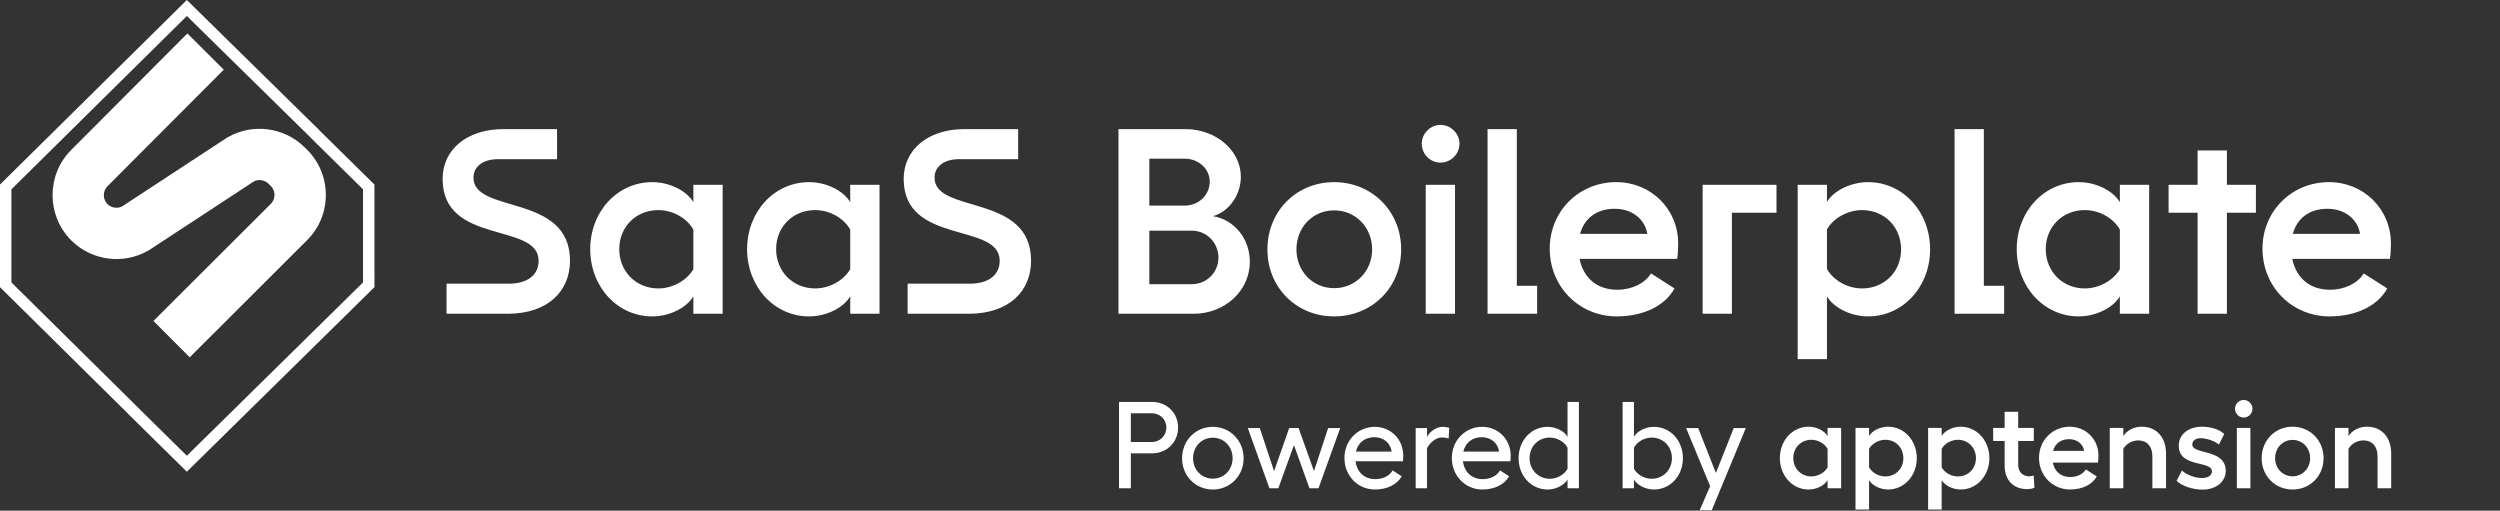 <svg xmlns="http://www.w3.org/2000/svg" width="1126" height="230" fill="none" viewBox="0 0 1126 230"><rect x="0" y="0" width="1126" height="230" fill="#333333" stroke="none"/><path fill="#fff" d="M518.789 181.019H504V219.92H509.333V204.193H518.789C525.551 204.193 530.609 199.192 530.609 192.578C530.609 185.965 525.551 181.019 518.789 181.019ZM518.789 199.08H509.333V186.132H518.789C522.472 186.132 525.331 188.911 525.331 192.578C525.331 196.246 522.472 199.08 518.789 199.08Z"/><path fill="#fff" d="M546.266 192.245C538.46 192.245 532.412 198.414 532.412 206.416C532.412 214.363 538.46 220.476 546.266 220.476C554.018 220.476 560.12 214.363 560.12 206.416C560.12 198.414 554.018 192.245 546.266 192.245ZM546.266 197.135C551.269 197.135 555.172 201.137 555.172 206.416C555.172 211.584 551.269 215.586 546.266 215.586C541.208 215.586 537.36 211.584 537.36 206.416C537.36 201.137 541.208 197.135 546.266 197.135Z"/><path fill="#fff" d="M571.749 219.92H575.762L582.799 200.47L589.781 219.92H593.85L603.635 192.801H598.193L591.815 212.196L584.889 192.801H580.655L573.838 212.196L567.406 192.801H562.018L571.749 219.92Z"/><path fill="#fff" d="M632.034 205.193C632.034 197.913 626.426 192.245 619.224 192.245C611.528 192.245 605.535 198.414 605.535 206.249C605.535 214.363 611.638 220.476 619.279 220.476C624.777 220.476 629.285 218.197 631.319 214.53L627.251 211.862C625.876 214.307 622.853 215.808 619.444 215.808C614.606 215.808 611.143 212.696 610.538 207.75H631.924C631.979 207.083 632.034 205.805 632.034 205.193ZM610.703 203.415C611.638 199.358 614.826 196.913 619.004 196.913C623.238 196.913 626.316 199.636 626.811 203.415H610.703Z"/><path fill="#fff" d="M649.77 192.245C647.186 192.245 644.218 194.023 642.733 196.746V192.801H637.62V219.92H642.733V201.859C644.328 198.803 647.241 197.024 649.44 197.024C650.43 197.024 651.584 197.191 652.464 197.524L652.739 192.69C651.969 192.467 650.98 192.245 649.77 192.245Z"/><path fill="#fff" d="M680.407 205.193C680.407 197.913 674.799 192.245 667.597 192.245C659.901 192.245 653.908 198.414 653.908 206.249C653.908 214.363 660.01 220.476 667.652 220.476C673.15 220.476 677.658 218.197 679.692 214.53L675.624 211.862C674.249 214.307 671.226 215.808 667.817 215.808C662.979 215.808 659.516 212.696 658.911 207.75H680.297C680.352 207.083 680.407 205.805 680.407 205.193ZM659.076 203.415C660.01 199.358 663.199 196.913 667.377 196.913C671.611 196.913 674.689 199.636 675.184 203.415H659.076Z"/><path fill="#fff" d="M706.019 181.019V196.746C704.59 194.19 700.851 192.245 697.058 192.245C689.636 192.245 683.973 198.414 683.973 206.36C683.973 214.307 689.636 220.476 697.058 220.476C700.796 220.476 704.535 218.531 706.019 215.974V219.92H711.132V181.019H706.019ZM698.047 215.641C692.879 215.641 688.921 211.64 688.921 206.36C688.921 201.025 692.879 197.08 698.047 197.08C701.346 197.08 704.59 198.969 706.019 201.637V211.14C704.59 213.752 701.346 215.641 698.047 215.641Z"/><path fill="#fff" d="M744.897 192.245C741.158 192.245 737.365 194.19 735.936 196.746V181.019H730.823V219.92H735.936V215.974C737.42 218.531 741.158 220.476 744.897 220.476C752.319 220.476 757.981 214.307 757.981 206.36C757.981 198.414 752.319 192.245 744.897 192.245ZM743.907 215.641C740.609 215.641 737.365 213.752 735.936 211.14V201.637C737.365 198.969 740.609 197.08 743.907 197.08C749.075 197.08 753.033 201.025 753.033 206.36C753.033 211.64 749.075 215.641 743.907 215.641Z"/><path fill="#fff" d="M780.87 192.801L772.843 213.029L764.872 192.801H759.429L770.259 218.975L765.531 229.812H770.974L786.312 192.801H780.87Z"/><path fill="#fff" d="M823.148 192.745V196.413C821.719 193.968 818.145 192.189 814.572 192.189C807.315 192.189 801.652 198.414 801.652 206.305C801.652 214.252 807.315 220.476 814.572 220.476C818.145 220.476 821.719 218.698 823.148 216.252V219.92H829.251V192.745H823.148ZM815.836 214.585C811.218 214.585 807.7 211.029 807.7 206.305C807.7 201.581 811.218 198.08 815.836 198.08C818.915 198.08 821.829 199.803 823.148 202.192V210.528C821.829 212.862 818.86 214.585 815.836 214.585Z"/><path fill="#fff" d="M850.401 192.189C846.828 192.189 843.254 193.968 841.825 196.357V192.745H835.723V229.479H841.825V216.252C843.254 218.698 846.828 220.476 850.401 220.476C857.658 220.476 863.321 214.252 863.321 206.36C863.321 198.414 857.658 192.189 850.401 192.189ZM849.137 214.585C846.058 214.585 843.145 212.862 841.825 210.473V202.137C843.145 199.803 846.113 198.08 849.137 198.08C853.755 198.08 857.274 201.581 857.274 206.36C857.274 211.084 853.755 214.585 849.137 214.585Z"/><path fill="#fff" d="M883.097 192.189C879.524 192.189 875.95 193.968 874.521 196.357V192.745H868.419V229.479H874.521V216.252C875.95 218.698 879.524 220.476 883.097 220.476C890.354 220.476 896.017 214.252 896.017 206.36C896.017 198.414 890.354 192.189 883.097 192.189ZM881.833 214.585C878.754 214.585 875.84 212.862 874.521 210.473V202.137C875.84 199.803 878.809 198.08 881.833 198.08C886.451 198.08 889.969 201.581 889.969 206.36C889.969 211.084 886.451 214.585 881.833 214.585Z"/><path fill="#fff" d="M915.976 214.196C915.427 214.363 914.547 214.53 913.887 214.53C911.193 214.53 908.994 212.64 908.994 209.472V198.636H916.031V192.745H908.994V185.465H902.892V192.745H897.724V198.636H902.892V209.75C902.892 216.475 907.07 220.309 913.008 220.309C914.162 220.309 915.427 220.087 916.306 219.642L915.976 214.196Z"/><path fill="#fff" d="M945.144 205.138C945.144 197.858 939.481 192.189 932.224 192.189C924.472 192.189 918.37 198.302 918.37 206.194C918.37 214.307 924.582 220.476 932.334 220.476C937.887 220.476 942.395 218.253 944.374 214.585L939.481 211.418C938.217 213.529 935.468 214.863 932.444 214.863C928.266 214.863 925.407 212.418 924.582 208.361H944.924C945.089 207.583 945.144 205.86 945.144 205.138ZM924.692 203.082C925.627 199.692 928.266 197.802 931.894 197.802C935.578 197.802 938.217 200.025 938.711 203.082H924.692Z"/><path fill="#fff" d="M964.588 192.189C961.179 192.189 957.991 193.801 956.342 196.413V192.745H950.239V219.92H956.342V202.137C957.716 199.803 960.355 198.358 963.104 198.358C966.897 198.358 969.426 201.025 969.426 205.416V219.92H975.583V204.415C975.583 196.913 971.295 192.189 964.588 192.189Z"/><path fill="#fff" d="M991.973 220.531C998.131 220.531 1002.47 216.975 1002.47 212.084C1002.47 202.026 987.41 204.86 987.41 200.247C987.41 198.469 988.895 197.358 991.149 197.358C993.403 197.358 997.251 198.358 999.395 200.247L1001.81 195.468C999.395 193.245 995.492 192.189 991.753 192.189C985.596 192.189 981.308 195.69 981.308 200.748C981.308 210.806 996.261 207.305 996.261 212.307C996.261 214.029 994.502 215.308 991.808 215.308C988.784 215.308 984.826 213.918 982.737 211.918L980.318 216.586C982.957 218.975 987.63 220.531 991.973 220.531Z"/><path fill="#fff" d="M1010.55 180.13C1008.41 180.13 1006.65 181.964 1006.65 184.076C1006.65 186.299 1008.41 188.077 1010.55 188.077C1012.69 188.077 1014.51 186.299 1014.51 184.076C1014.51 181.964 1012.69 180.13 1010.55 180.13ZM1007.47 192.745V219.92H1013.57V192.745H1007.47Z"/><path fill="#fff" d="M1032.57 192.189C1024.71 192.189 1018.66 198.302 1018.66 206.36C1018.66 214.418 1024.71 220.476 1032.57 220.476C1040.43 220.476 1046.53 214.418 1046.53 206.36C1046.53 198.302 1040.43 192.189 1032.57 192.189ZM1032.57 198.136C1037.02 198.136 1040.48 201.692 1040.48 206.36C1040.48 210.973 1037.02 214.53 1032.57 214.53C1028.12 214.53 1024.71 210.973 1024.71 206.36C1024.71 201.692 1028.12 198.136 1032.57 198.136Z"/><path fill="#fff" d="M1066 192.189C1062.6 192.189 1059.41 193.801 1057.76 196.413V192.745H1051.66V219.92H1057.76V202.137C1059.13 199.803 1061.77 198.358 1064.52 198.358C1068.31 198.358 1070.84 201.025 1070.84 205.416V219.92H1077V204.415C1077 196.913 1072.71 192.189 1066 192.189Z"/><path fill="#fff" d="M226.672 58.155H250.907V71.698H224.177C217.525 71.698 213.248 75.025 213.248 80.014C213.248 96.527 256.729 86.904 256.729 117.436C256.729 130.742 247.225 141.315 228.573 141.315H201.13V127.772H229.167C237.602 127.772 242.591 123.851 242.591 117.436C242.591 99.972 199.348 110.546 199.348 80.608C199.348 67.302 210.397 58.155 226.672 58.155ZM312.293 83.222H325.479V141.315H312.293V133.474C309.204 138.701 301.482 142.503 293.76 142.503C278.078 142.503 265.842 129.197 265.842 112.209C265.842 95.339 278.078 82.034 293.76 82.034C301.482 82.034 309.204 85.835 312.293 91.062V83.222ZM296.492 129.91C303.026 129.91 309.441 126.227 312.293 121.238V103.418C309.441 98.309 303.145 94.626 296.492 94.626C286.513 94.626 278.91 102.111 278.91 112.209C278.91 122.307 286.513 129.91 296.492 129.91ZM382.946 83.222H396.133V141.315H382.946V133.474C379.857 138.701 372.135 142.503 364.413 142.503C348.732 142.503 336.495 129.197 336.495 112.209C336.495 95.339 348.732 82.034 364.413 82.034C372.135 82.034 379.857 85.835 382.946 91.062V83.222ZM367.146 129.91C373.68 129.91 380.095 126.227 382.946 121.238V103.418C380.095 98.309 373.799 94.626 367.146 94.626C357.167 94.626 349.563 102.111 349.563 112.209C349.563 122.307 357.167 129.91 367.146 129.91ZM434.34 58.155H458.575V71.698H431.845C425.192 71.698 420.916 75.025 420.916 80.014C420.916 96.527 464.396 86.904 464.396 117.436C464.396 130.742 454.892 141.315 436.241 141.315H408.798V127.772H436.835C445.27 127.772 450.259 123.851 450.259 117.436C450.259 99.972 407.016 110.546 407.016 80.608C407.016 67.302 418.064 58.155 434.34 58.155ZM503.757 141.315V58.155H533.933C547.832 58.155 558.881 67.897 558.881 79.658C558.881 87.855 553.416 95.458 546.288 97.359C555.792 98.903 562.92 107.338 562.92 117.911C562.92 131.098 551.515 141.315 537.615 141.315H503.757ZM517.657 92.607H533.576C539.873 92.607 544.862 87.855 544.862 81.796C544.862 75.975 539.754 71.46 533.576 71.46H517.657V92.607ZM517.657 128.009H536.665C543.555 128.009 548.783 122.663 548.783 116.011C548.783 109.239 543.437 103.893 536.784 103.893H517.657V128.009ZM600.903 82.034C617.892 82.034 631.078 95.102 631.078 112.328C631.078 129.554 617.892 142.503 600.903 142.503C583.915 142.503 570.847 129.554 570.847 112.328C570.847 95.102 583.915 82.034 600.903 82.034ZM600.903 94.745C591.28 94.745 583.915 102.349 583.915 112.328C583.915 122.188 591.28 129.791 600.903 129.791C610.526 129.791 618.01 122.188 618.01 112.328C618.01 102.349 610.526 94.745 600.903 94.745ZM648.803 56.254C653.436 56.254 657.356 60.175 657.356 64.689C657.356 69.441 653.436 73.243 648.803 73.243C644.17 73.243 640.368 69.441 640.368 64.689C640.368 60.175 644.17 56.254 648.803 56.254ZM642.15 83.222H655.337V141.315H642.15V83.222ZM683.181 58.155V128.722H692.328V141.315H669.994V58.155H683.181ZM755.856 109.714C755.856 111.259 755.737 114.941 755.38 116.605H711.424C713.206 125.277 719.384 130.504 728.413 130.504C734.947 130.504 740.887 127.653 743.619 123.139L754.192 129.91C749.916 137.751 740.174 142.503 728.175 142.503C711.424 142.503 698 129.316 698 111.971C698 95.102 711.187 82.034 727.938 82.034C743.619 82.034 755.856 94.151 755.856 109.714ZM711.662 105.319H741.956C740.887 98.784 735.184 94.032 727.225 94.032C719.384 94.032 713.682 98.072 711.662 105.319ZM800.131 83.222V95.814H780.054V141.315H766.867V83.222H800.131ZM841.396 82.034C857.078 82.034 869.314 95.339 869.314 112.328C869.314 129.197 857.078 142.503 841.396 142.503C833.674 142.503 825.952 138.701 822.863 133.474V161.749H809.677V83.222H822.863V90.944C825.952 85.835 833.674 82.034 841.396 82.034ZM838.664 129.91C848.643 129.91 856.246 122.426 856.246 112.328C856.246 102.111 848.643 94.626 838.664 94.626C832.13 94.626 825.715 98.309 822.863 103.299V121.119C825.715 126.227 832.011 129.91 838.664 129.91ZM893.517 58.155V128.722H902.665V141.315H880.33V58.155H893.517ZM954.787 83.222H967.974V141.315H954.787V133.474C951.698 138.701 943.976 142.503 936.254 142.503C920.573 142.503 908.336 129.197 908.336 112.209C908.336 95.339 920.573 82.034 936.254 82.034C943.976 82.034 951.698 85.835 954.787 91.062V83.222ZM938.987 129.91C945.521 129.91 951.936 126.227 954.787 121.238V103.418C951.936 98.309 945.639 94.626 938.987 94.626C929.007 94.626 921.404 102.111 921.404 112.209C921.404 122.307 929.007 129.91 938.987 129.91ZM1016.06 83.222V95.814H1002.99V141.315H989.801V95.814H976.733V83.222H989.801V67.778H1002.99V83.222H1016.06ZM1076.87 109.714C1076.87 111.259 1076.75 114.941 1076.4 116.605H1032.44C1034.22 125.277 1040.4 130.504 1049.43 130.504C1055.96 130.504 1061.9 127.653 1064.63 123.139L1075.21 129.91C1070.93 137.751 1061.19 142.503 1049.19 142.503C1032.44 142.503 1019.02 129.316 1019.02 111.971C1019.02 95.102 1032.2 82.034 1048.95 82.034C1064.63 82.034 1076.87 94.151 1076.87 109.714ZM1032.68 105.319H1062.97C1061.9 98.784 1056.2 94.032 1048.24 94.032C1040.4 94.032 1034.7 98.072 1032.68 105.319Z"/><g clip-path="url(#clip0_4326_29730)"><path fill="#fff" d="M85.441 160.917L69.111 144.553L121.894 91.89C123.427 90.383 123.641 88.67 123.641 87.78C123.641 86.889 123.41 85.177 121.928 83.73L120.884 82.711C119.137 81.007 116.474 80.621 114.324 81.726L67.056 112.707L66.757 112.878C55.505 119.326 41.247 117.417 32.076 108.254C20.953 97.131 20.867 78.943 31.888 67.717L31.956 67.648L84.405 15.063L100.778 31.392L48.355 83.944C46.205 86.162 46.231 89.724 48.415 91.916C50.161 93.663 52.85 94.074 55.025 92.952L102.293 61.971L102.593 61.8C113.691 55.446 127.837 57.236 136.999 66.158L138.044 67.177C143.636 72.623 146.727 79.919 146.753 87.728C146.778 95.529 143.73 102.851 138.172 108.323L85.441 160.934V160.917Z"/><path fill="#fff" d="M168.649 122.066C168.649 110.874 168.649 85.271 168.649 85.271V83.121L167.116 81.614L145.829 60.652L143.816 58.665V58.605L142.275 57.098L87.763 3.545L84.149 0L80.552 3.554L1.524 81.614L0 83.121V129.345L1.524 130.852L55.711 184.396L57.732 186.392V186.443L59.265 187.95L80.552 208.912L84.157 212.458L87.763 208.912L167.108 130.852L168.666 129.319V122.049H168.64L168.649 122.066ZM84.166 205.265L62.878 184.302L59.333 180.757L5.138 127.204V85.271L84.166 7.21L138.678 60.755L142.224 64.3L163.511 85.262V127.195L84.166 205.256V205.265Z"/></g><defs><clipPath id="clip0_4326_29730"><rect width="168.666" height="212.466" fill="#fff"/></clipPath></defs></svg>
